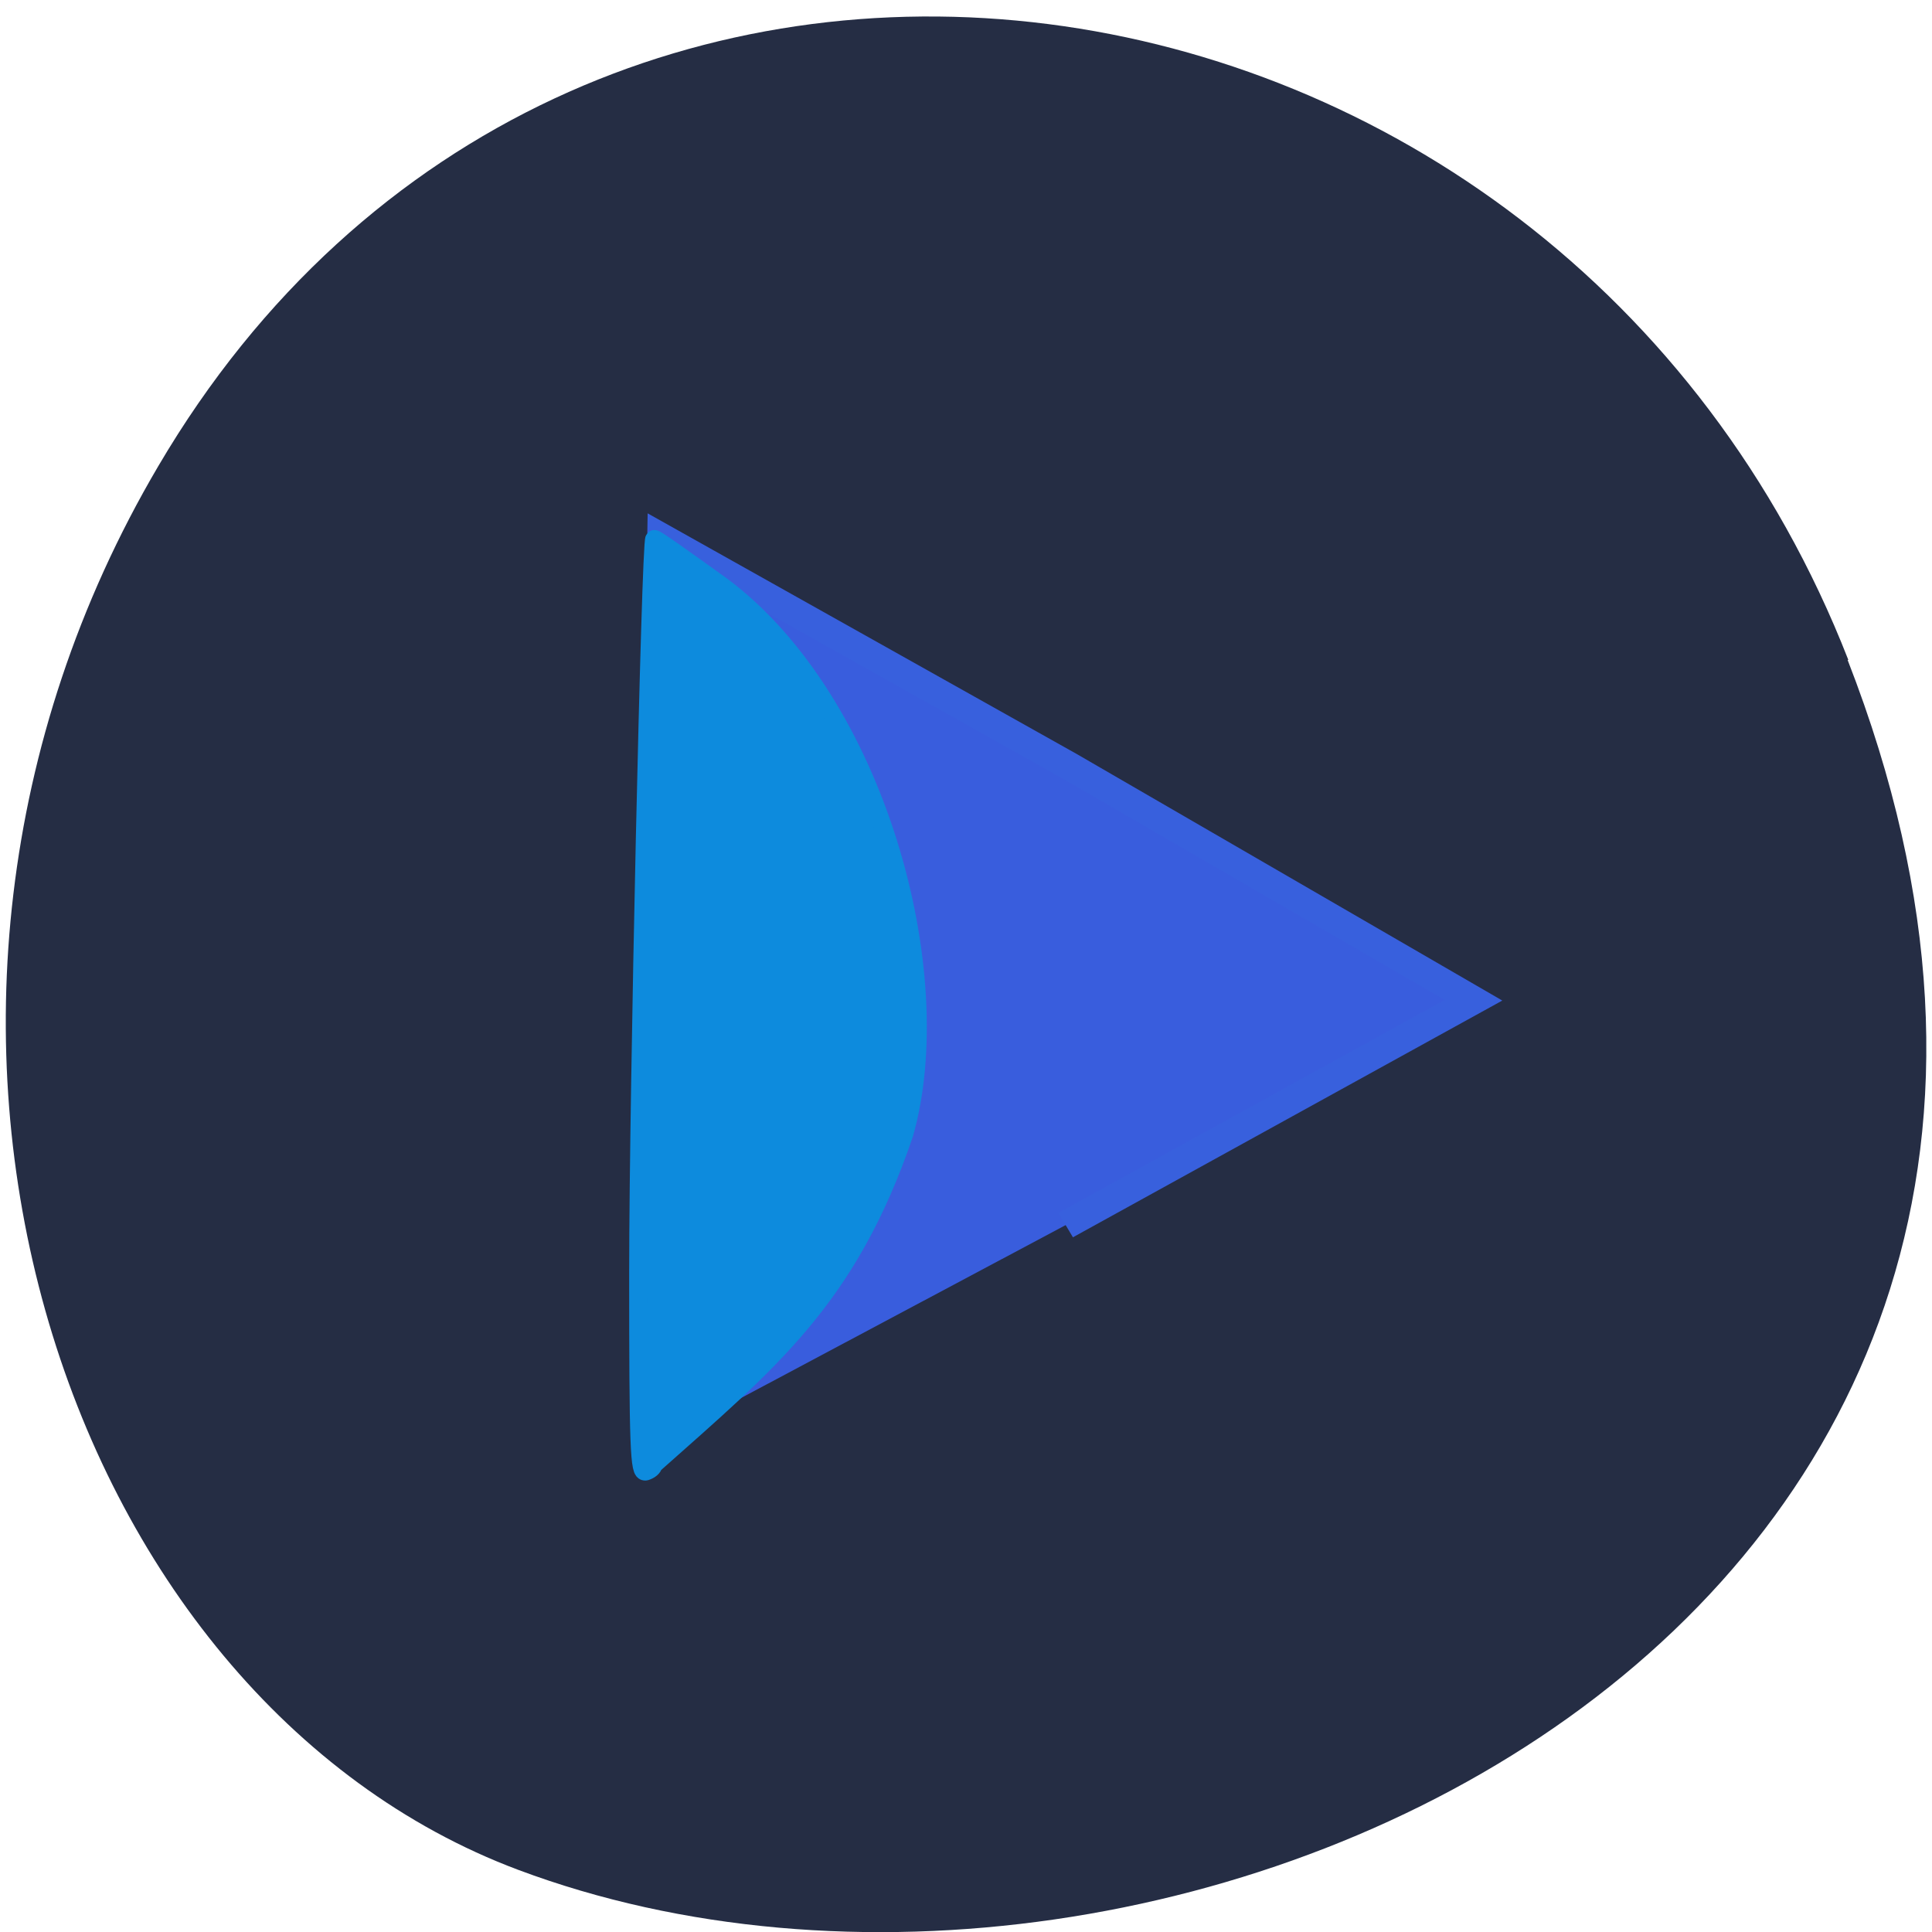 <svg xmlns="http://www.w3.org/2000/svg" viewBox="0 0 16 16"><path d="m 15.301 5.465 c 3.105 7.965 -5.594 12.05 -11.01 10.02 c -3.781 -1.418 -5.668 -7.06 -2.98 -11.625 c 3.387 -5.762 11.598 -4.535 13.996 1.605" fill="#252d44"/><path d="m 41.539 167.4 l -33.9 -55.879 l -33.07 -56.39 l 65.33 -1.374 l 65.37 -0.443 l -31.431 57.25" transform="matrix(0.051 0.03 -0.031 0.049 8.487 2.513)" fill="#395ddd" stroke="#3860dd" stroke-width="4.046"/><path d="m 81.29 167.41 c 0 -24.737 1.698 -103.88 2.221 -104.29 c 0.131 -0.135 4.311 2.974 9.406 6.759 c 21.16 16.424 31.484 55.15 25.08 78.27 c -7.773 23.588 -18.616 32.509 -34.62 47.24 c 0 0.338 -0.457 0.743 -1.045 0.946 c -0.914 0.27 -1.045 -3.177 -1.045 -28.927" transform="matrix(0.06 0 0 0.058 0.408 0.801)" fill="#0d8bdd" stroke="#0d8bdd" stroke-width="2.492"/></svg>
